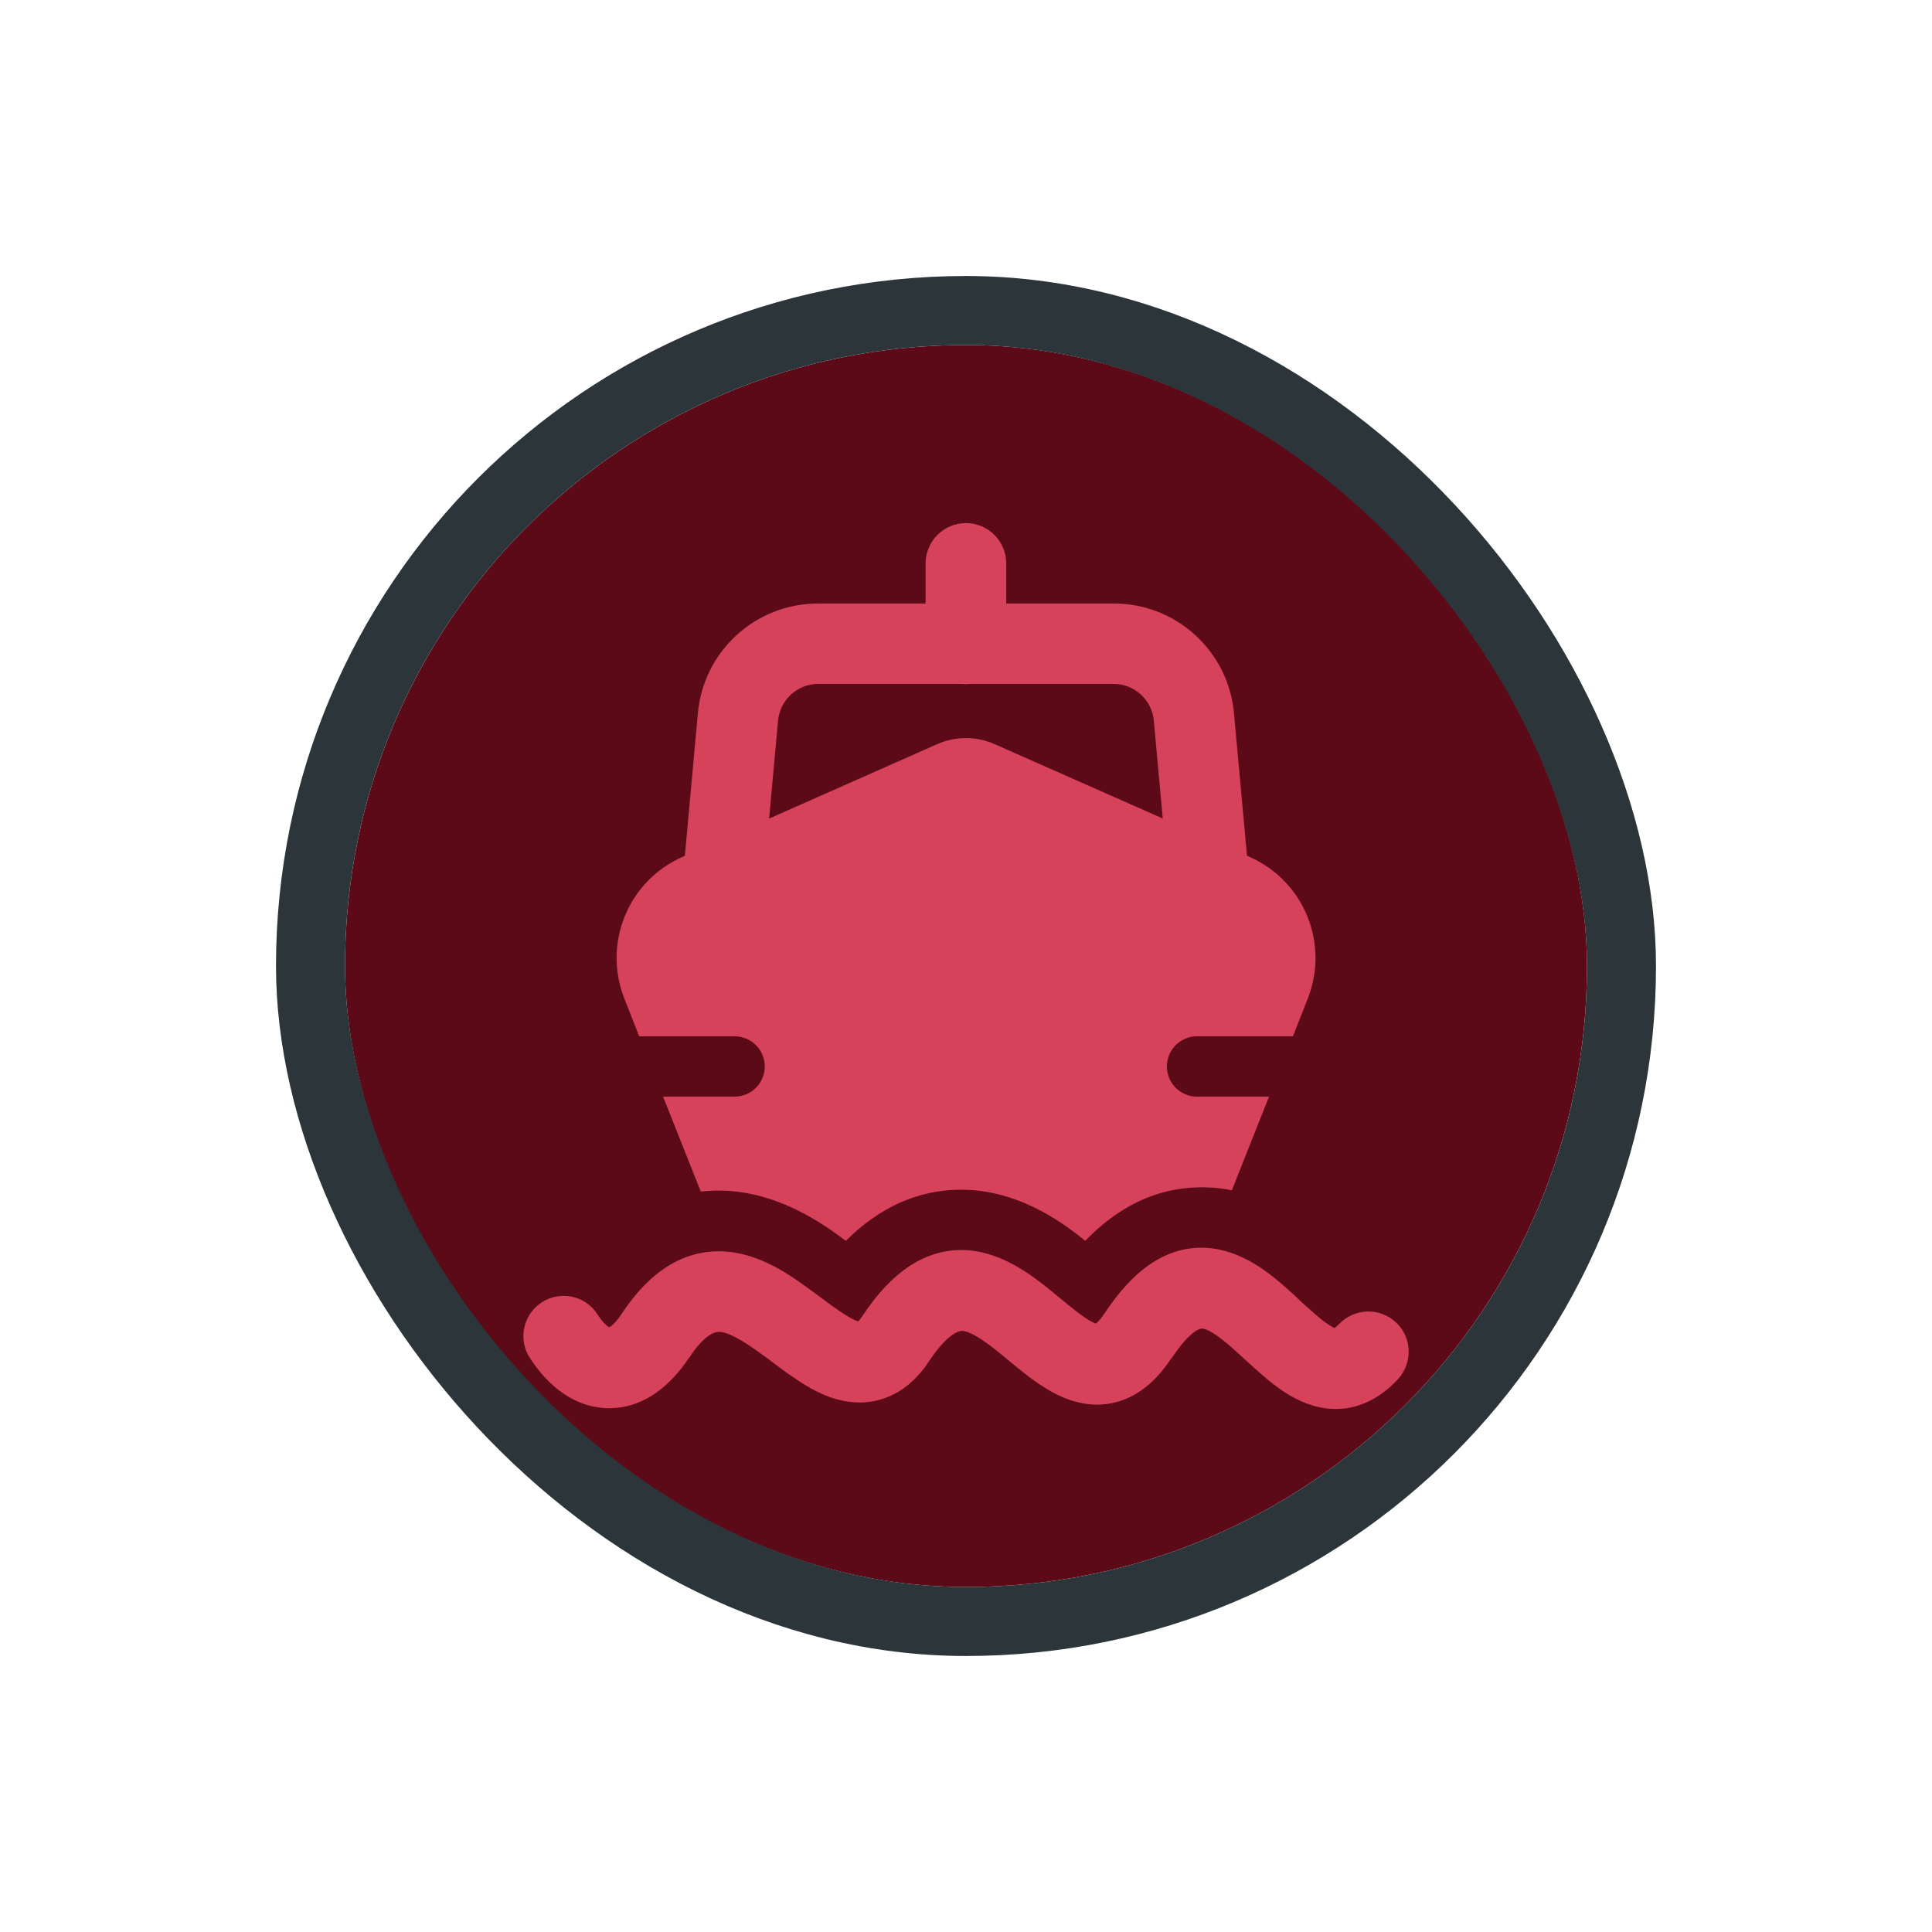 <svg width="56" height="56" viewBox="0 0 56 56" fill="none" xmlns="http://www.w3.org/2000/svg">
<g filter="url(#filter0_d_654_10186)">
<g clip-path="url(#clip0_654_10186)">
<rect x="10" y="8" width="36" height="36" rx="18" fill="#5C0A18"/>
<path fill-rule="evenodd" clip-rule="evenodd" d="M27.172 19.567C27.697 19.336 28.299 19.336 28.824 19.567L36.216 22.836C37.798 23.536 38.54 25.349 37.903 26.952L37.476 28.037C37.476 28.037 37.434 28.037 37.413 28.037H34.697C34.214 28.037 33.822 28.429 33.822 28.912C33.822 29.395 34.214 29.787 34.697 29.787H36.783L35.705 32.503C35.488 32.454 35.257 32.426 35.019 32.419C33.5 32.356 32.331 33.056 31.456 33.966C30.896 33.511 29.713 32.608 28.18 32.496C26.654 32.391 25.436 33.042 24.519 33.966L24.47 33.931C23.924 33.525 22.678 32.615 21.103 32.517C20.83 32.503 20.564 32.51 20.312 32.538L19.22 29.787H21.292C21.775 29.787 22.167 29.395 22.167 28.912C22.167 28.429 21.775 28.037 21.292 28.037H18.527L18.1 26.952C17.463 25.349 18.205 23.529 19.787 22.836L27.172 19.567Z" fill="#D7425B"/>
<path fill-rule="evenodd" clip-rule="evenodd" d="M20.228 18.678C20.389 16.872 21.901 15.493 23.714 15.493H32.282C34.095 15.493 35.607 16.872 35.768 18.678L36.16 22.976C36.216 23.62 35.747 24.187 35.103 24.243C34.459 24.299 33.892 23.83 33.836 23.186L33.444 18.888C33.388 18.286 32.884 17.824 32.282 17.824H23.714C23.112 17.824 22.608 18.286 22.552 18.888L22.16 23.186C22.104 23.83 21.537 24.299 20.893 24.243C20.249 24.187 19.78 23.62 19.836 22.976L20.228 18.678Z" fill="#D7425B"/>
<path fill-rule="evenodd" clip-rule="evenodd" d="M27.998 13.162C28.642 13.162 29.166 13.687 29.166 14.331V16.662C29.166 17.306 28.642 17.831 27.998 17.831C27.354 17.831 26.829 17.306 26.829 16.662V14.331C26.829 13.687 27.354 13.162 27.998 13.162Z" fill="#D7425B"/>
<path fill-rule="evenodd" clip-rule="evenodd" d="M38.693 36.486C38.693 36.486 38.757 36.437 38.813 36.381C39.254 35.912 39.996 35.891 40.465 36.332C40.934 36.773 40.955 37.508 40.514 37.984C40.114 38.411 39.625 38.726 39.037 38.817C38.456 38.901 37.944 38.74 37.553 38.537C37.167 38.341 36.832 38.068 36.559 37.83C36.419 37.711 36.236 37.543 36.068 37.389C35.949 37.284 35.845 37.186 35.768 37.116C35.222 36.626 34.963 36.514 34.837 36.507C34.837 36.507 34.767 36.507 34.641 36.591C34.487 36.696 34.256 36.92 33.962 37.368H33.954C33.611 37.886 33.184 38.32 32.639 38.544C32.057 38.789 31.491 38.74 31.015 38.579C30.574 38.432 30.189 38.173 29.881 37.949C29.664 37.788 29.433 37.592 29.223 37.424C29.153 37.361 29.076 37.305 29.013 37.249C28.411 36.759 28.096 36.591 27.893 36.577H27.886C27.886 36.577 27.542 36.542 26.954 37.417C26.639 37.907 26.22 38.32 25.652 38.523C25.078 38.733 24.532 38.656 24.091 38.509C23.672 38.362 23.294 38.131 22.985 37.914C22.776 37.774 22.552 37.606 22.349 37.452C22.258 37.382 22.166 37.312 22.082 37.256C21.459 36.801 21.102 36.619 20.858 36.605C20.788 36.605 20.479 36.584 19.968 37.368H19.962C19.451 38.138 18.681 38.817 17.659 38.817C16.637 38.817 15.86 38.138 15.363 37.368C15.006 36.829 15.16 36.108 15.699 35.751C16.238 35.401 16.966 35.548 17.316 36.094C17.484 36.353 17.603 36.444 17.659 36.472C17.715 36.444 17.841 36.353 18.016 36.087C18.807 34.883 19.8 34.204 21.004 34.274C22.026 34.337 22.901 34.953 23.468 35.373C23.594 35.464 23.707 35.548 23.812 35.625C23.987 35.758 24.148 35.877 24.316 35.989C24.575 36.164 24.743 36.262 24.862 36.297C24.869 36.297 24.875 36.297 24.883 36.297C24.91 36.269 24.953 36.213 25.009 36.129C25.828 34.89 26.829 34.155 28.054 34.239C29.097 34.316 29.957 35.002 30.483 35.429C30.587 35.513 30.679 35.59 30.763 35.66C30.952 35.814 31.113 35.947 31.281 36.073C31.519 36.255 31.672 36.332 31.764 36.367C31.805 36.332 31.89 36.255 32.009 36.08C32.786 34.897 33.737 34.113 34.941 34.169C35.992 34.218 36.818 34.918 37.322 35.366C37.483 35.513 37.602 35.618 37.707 35.723C37.826 35.835 37.938 35.933 38.092 36.066C38.322 36.276 38.498 36.395 38.624 36.465C38.659 36.479 38.679 36.493 38.693 36.5V36.486Z" fill="#D7425B"/>
</g>
<rect x="9" y="7" width="38" height="38" rx="19" stroke="#2B353A" stroke-width="2"/>
</g>
<defs>
<filter id="filter0_d_654_10186" x="0" y="0" width="56" height="56" filterUnits="userSpaceOnUse" color-interpolation-filters="sRGB">
<feFlood flood-opacity="0" result="BackgroundImageFix"/>
<feColorMatrix in="SourceAlpha" type="matrix" values="0 0 0 0 0 0 0 0 0 0 0 0 0 0 0 0 0 0 127 0" result="hardAlpha"/>
<feOffset dy="2"/>
<feGaussianBlur stdDeviation="4"/>
<feColorMatrix type="matrix" values="0 0 0 0 0 0 0 0 0 0 0 0 0 0 0 0 0 0 0.16 0"/>
<feBlend mode="normal" in2="BackgroundImageFix" result="effect1_dropShadow_654_10186"/>
<feBlend mode="normal" in="SourceGraphic" in2="effect1_dropShadow_654_10186" result="shape"/>
</filter>
<clipPath id="clip0_654_10186">
<rect x="10" y="8" width="36" height="36" rx="18" fill="white"/>
</clipPath>
</defs>
</svg>
